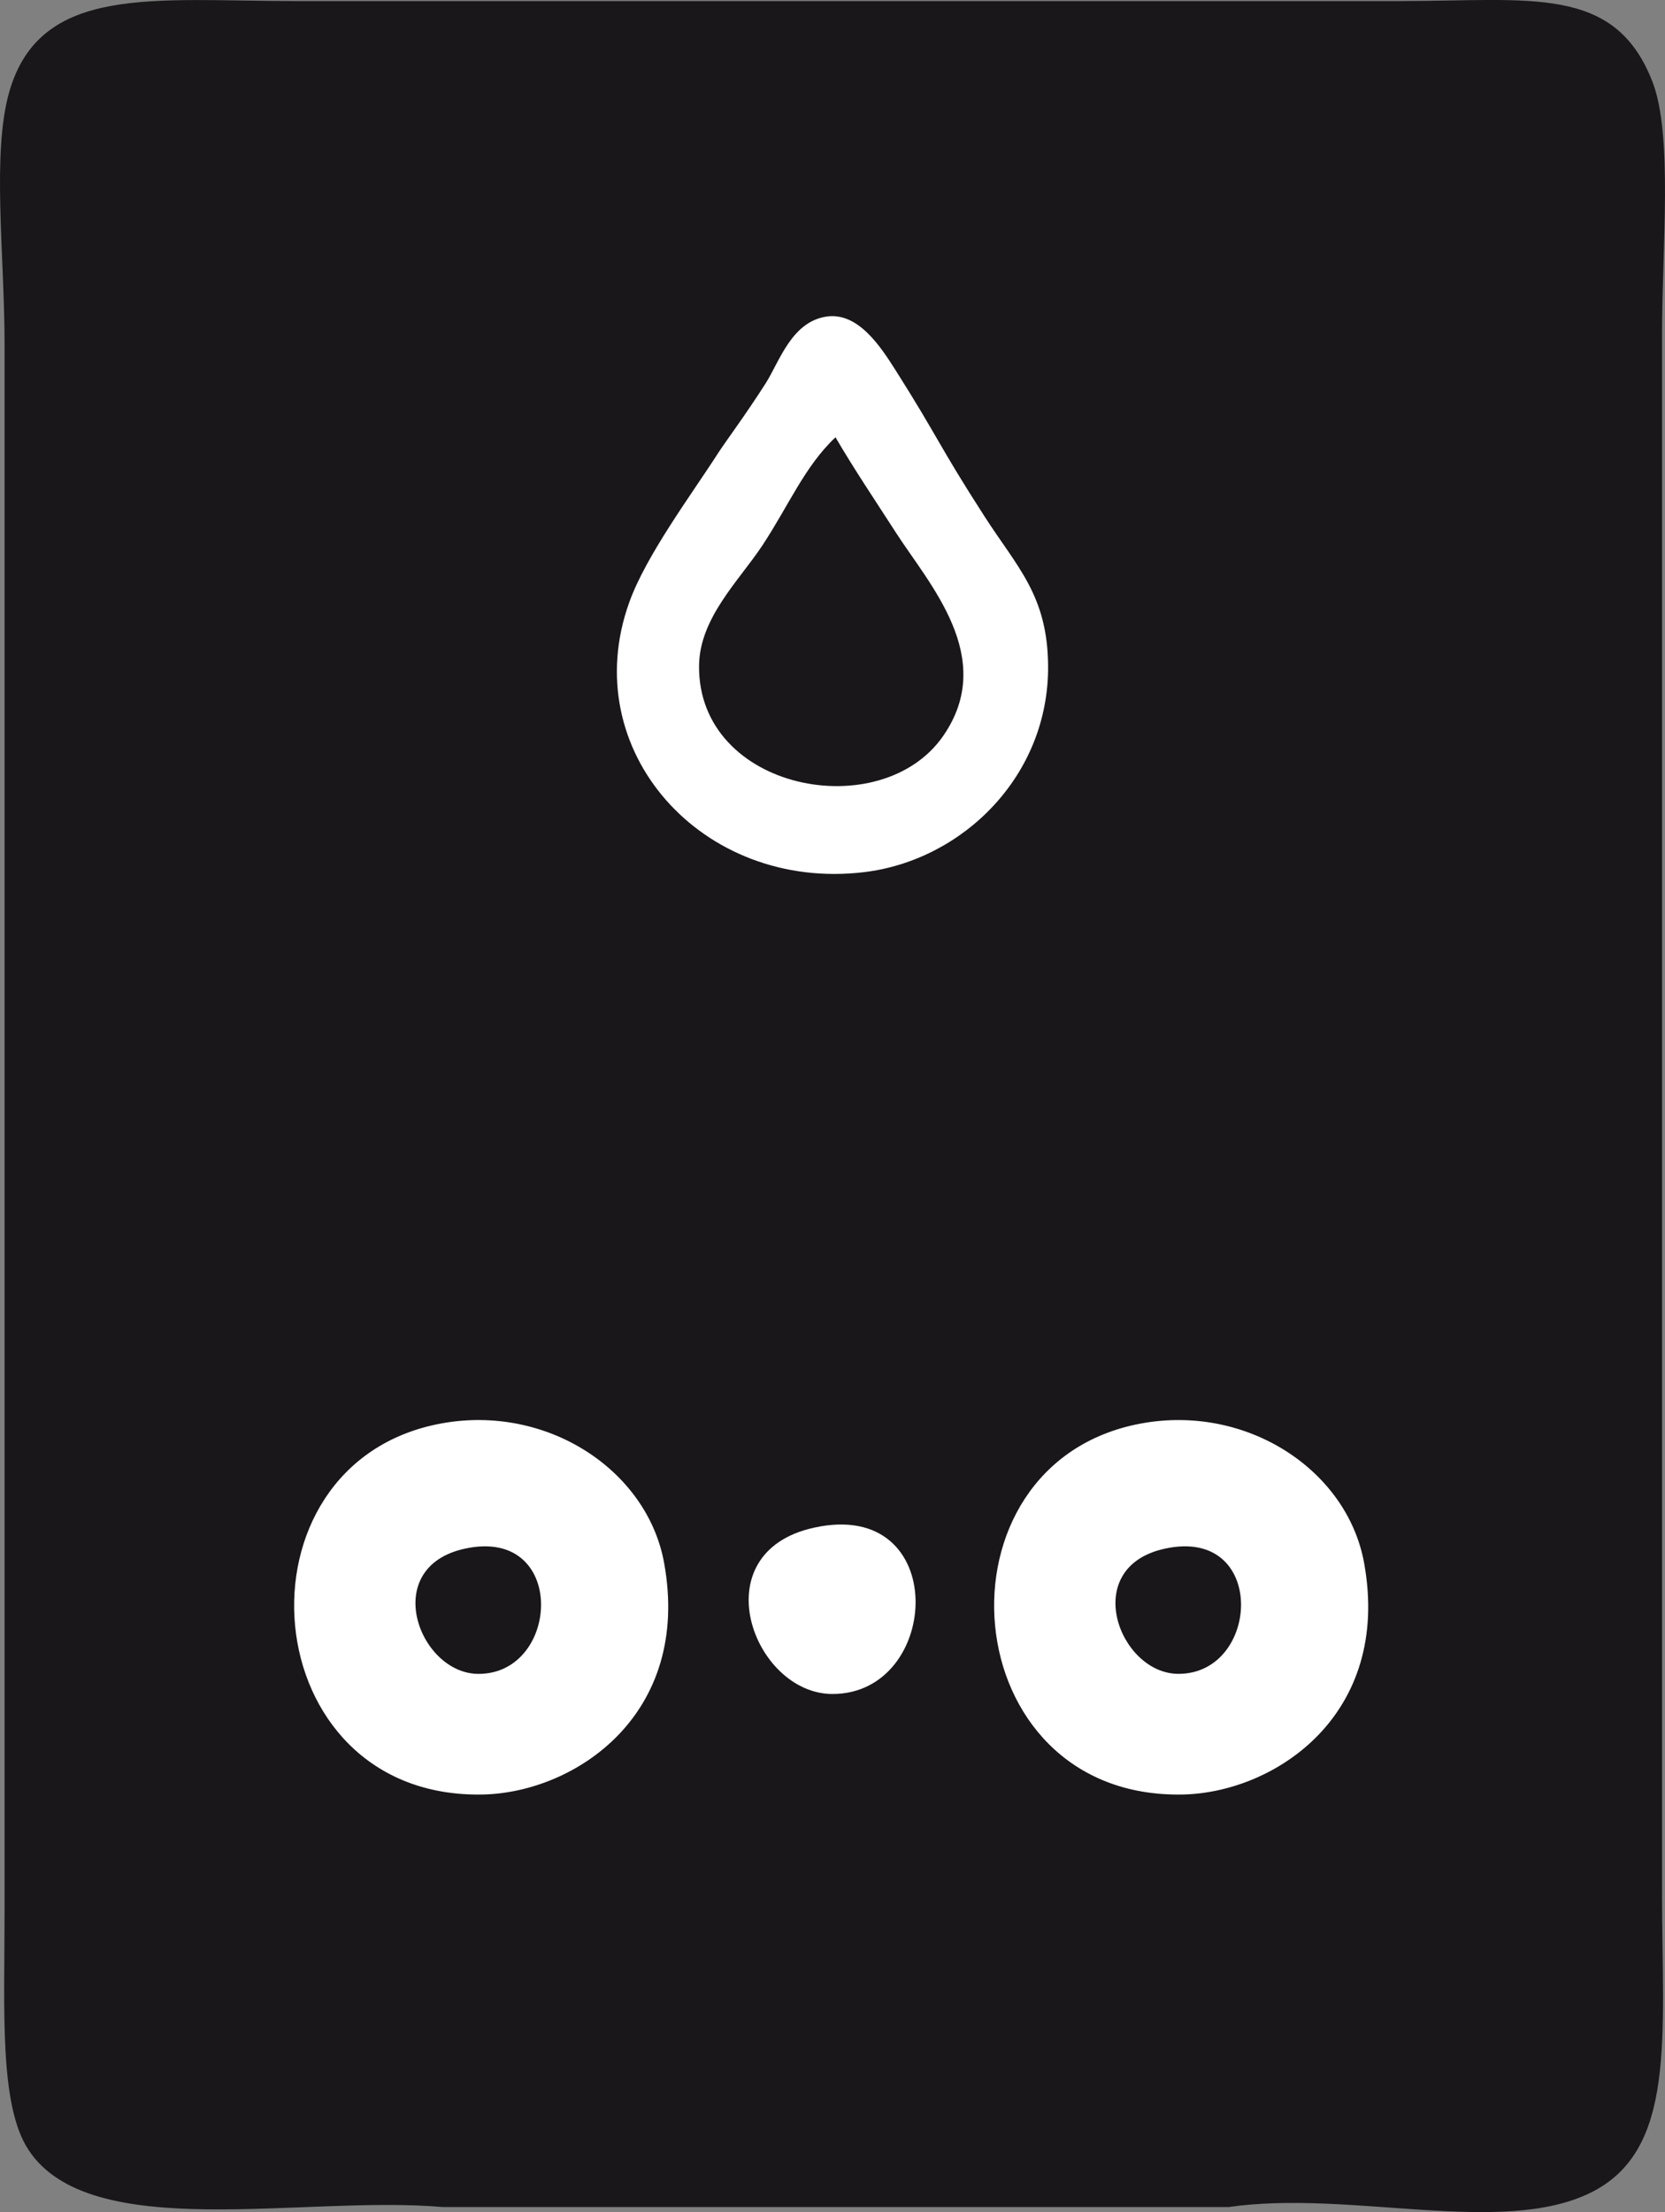 <svg xmlns="http://www.w3.org/2000/svg" viewBox="0 0.01 229.92 305.35" fill-rule="evenodd" clip-rule="evenodd" stroke-linejoin="round" stroke-miterlimit="2"><rect x="0" y="0.01" width="229.92" height="305.35" fill="#808080" stroke="none"/><path d="M61.14 304.66c-19.171-1.687-48.667 5.163-57.209-7.9-4.054-6.17-3.3-19.304-3.3-32.875V47.506c0-12.304-1.791-26.358.659-34.854C5.59-2.223 21.294.156 40.76.156h152.572c18.058 0 29.662-2.304 34.87 11.175 2.83 7.346 1.309 22.783 1.309 34.863v215.058c0 19.883 2.066 35.563-9.871 41.433-12.346 6.067-33.208-.445-49.975 1.975H61.14z" fill="rgb(26,23,27)"/><path d="M105.732 52.923c-2.846 4.458-5.534 8.025-6.571 9.637-3.63 5.654-9.934 14.088-12.267 20.596-7.35 20.404 10.046 39.925 32.425 37.242 13.583-1.625 25.53-13.258 25.413-28.48-.071-9.72-4.259-13.6-8.763-20.6-6.304-9.77-6.483-11.037-12.267-20.154-2.041-3.204-5.187-8.166-9.65-7.445-4.779.779-6.425 6.22-8.32 9.204" fill="white"/><path d="M115.373 60.369c2.55 4.375 5.459 8.683 8.334 13.145 4.541 7.071 14.012 17.225 6.566 28.042-8.562 12.442-33.9 7.604-33.741-9.637.058-6.625 5.55-11.78 8.762-16.646 3.592-5.442 5.838-10.917 10.08-14.904" fill="rgb(26,23,27)"/><path d="M112.415 210.881c18.883-4.166 17.642 22.959 2.542 22.959-10.942 0-18.205-19.534-2.542-22.959" fill="white"/><path d="M163.382 247.715c12.72-.292 28.812-11.025 24.979-32.013-2.338-12.737-16.125-21.883-30.746-19.208-29.658 5.433-26.142 51.92 5.767 51.22" fill="white"/><path d="M160.827 213.785c14.209-3.133 13.275 17.275 1.913 17.275-8.233 0-13.696-14.695-1.913-17.275" fill="rgb(26,23,27)"/><path d="M66.719 247.715c12.717-.292 28.813-11.03 24.98-32.017-2.338-12.738-16.126-21.883-30.747-19.204-29.658 5.433-26.141 51.92 5.767 51.22" fill="white"/><path d="M64.165 213.785c14.208-3.133 13.279 17.28 1.917 17.28-8.238 0-13.7-14.696-1.917-17.28" fill="rgb(26,23,27)"/></svg>